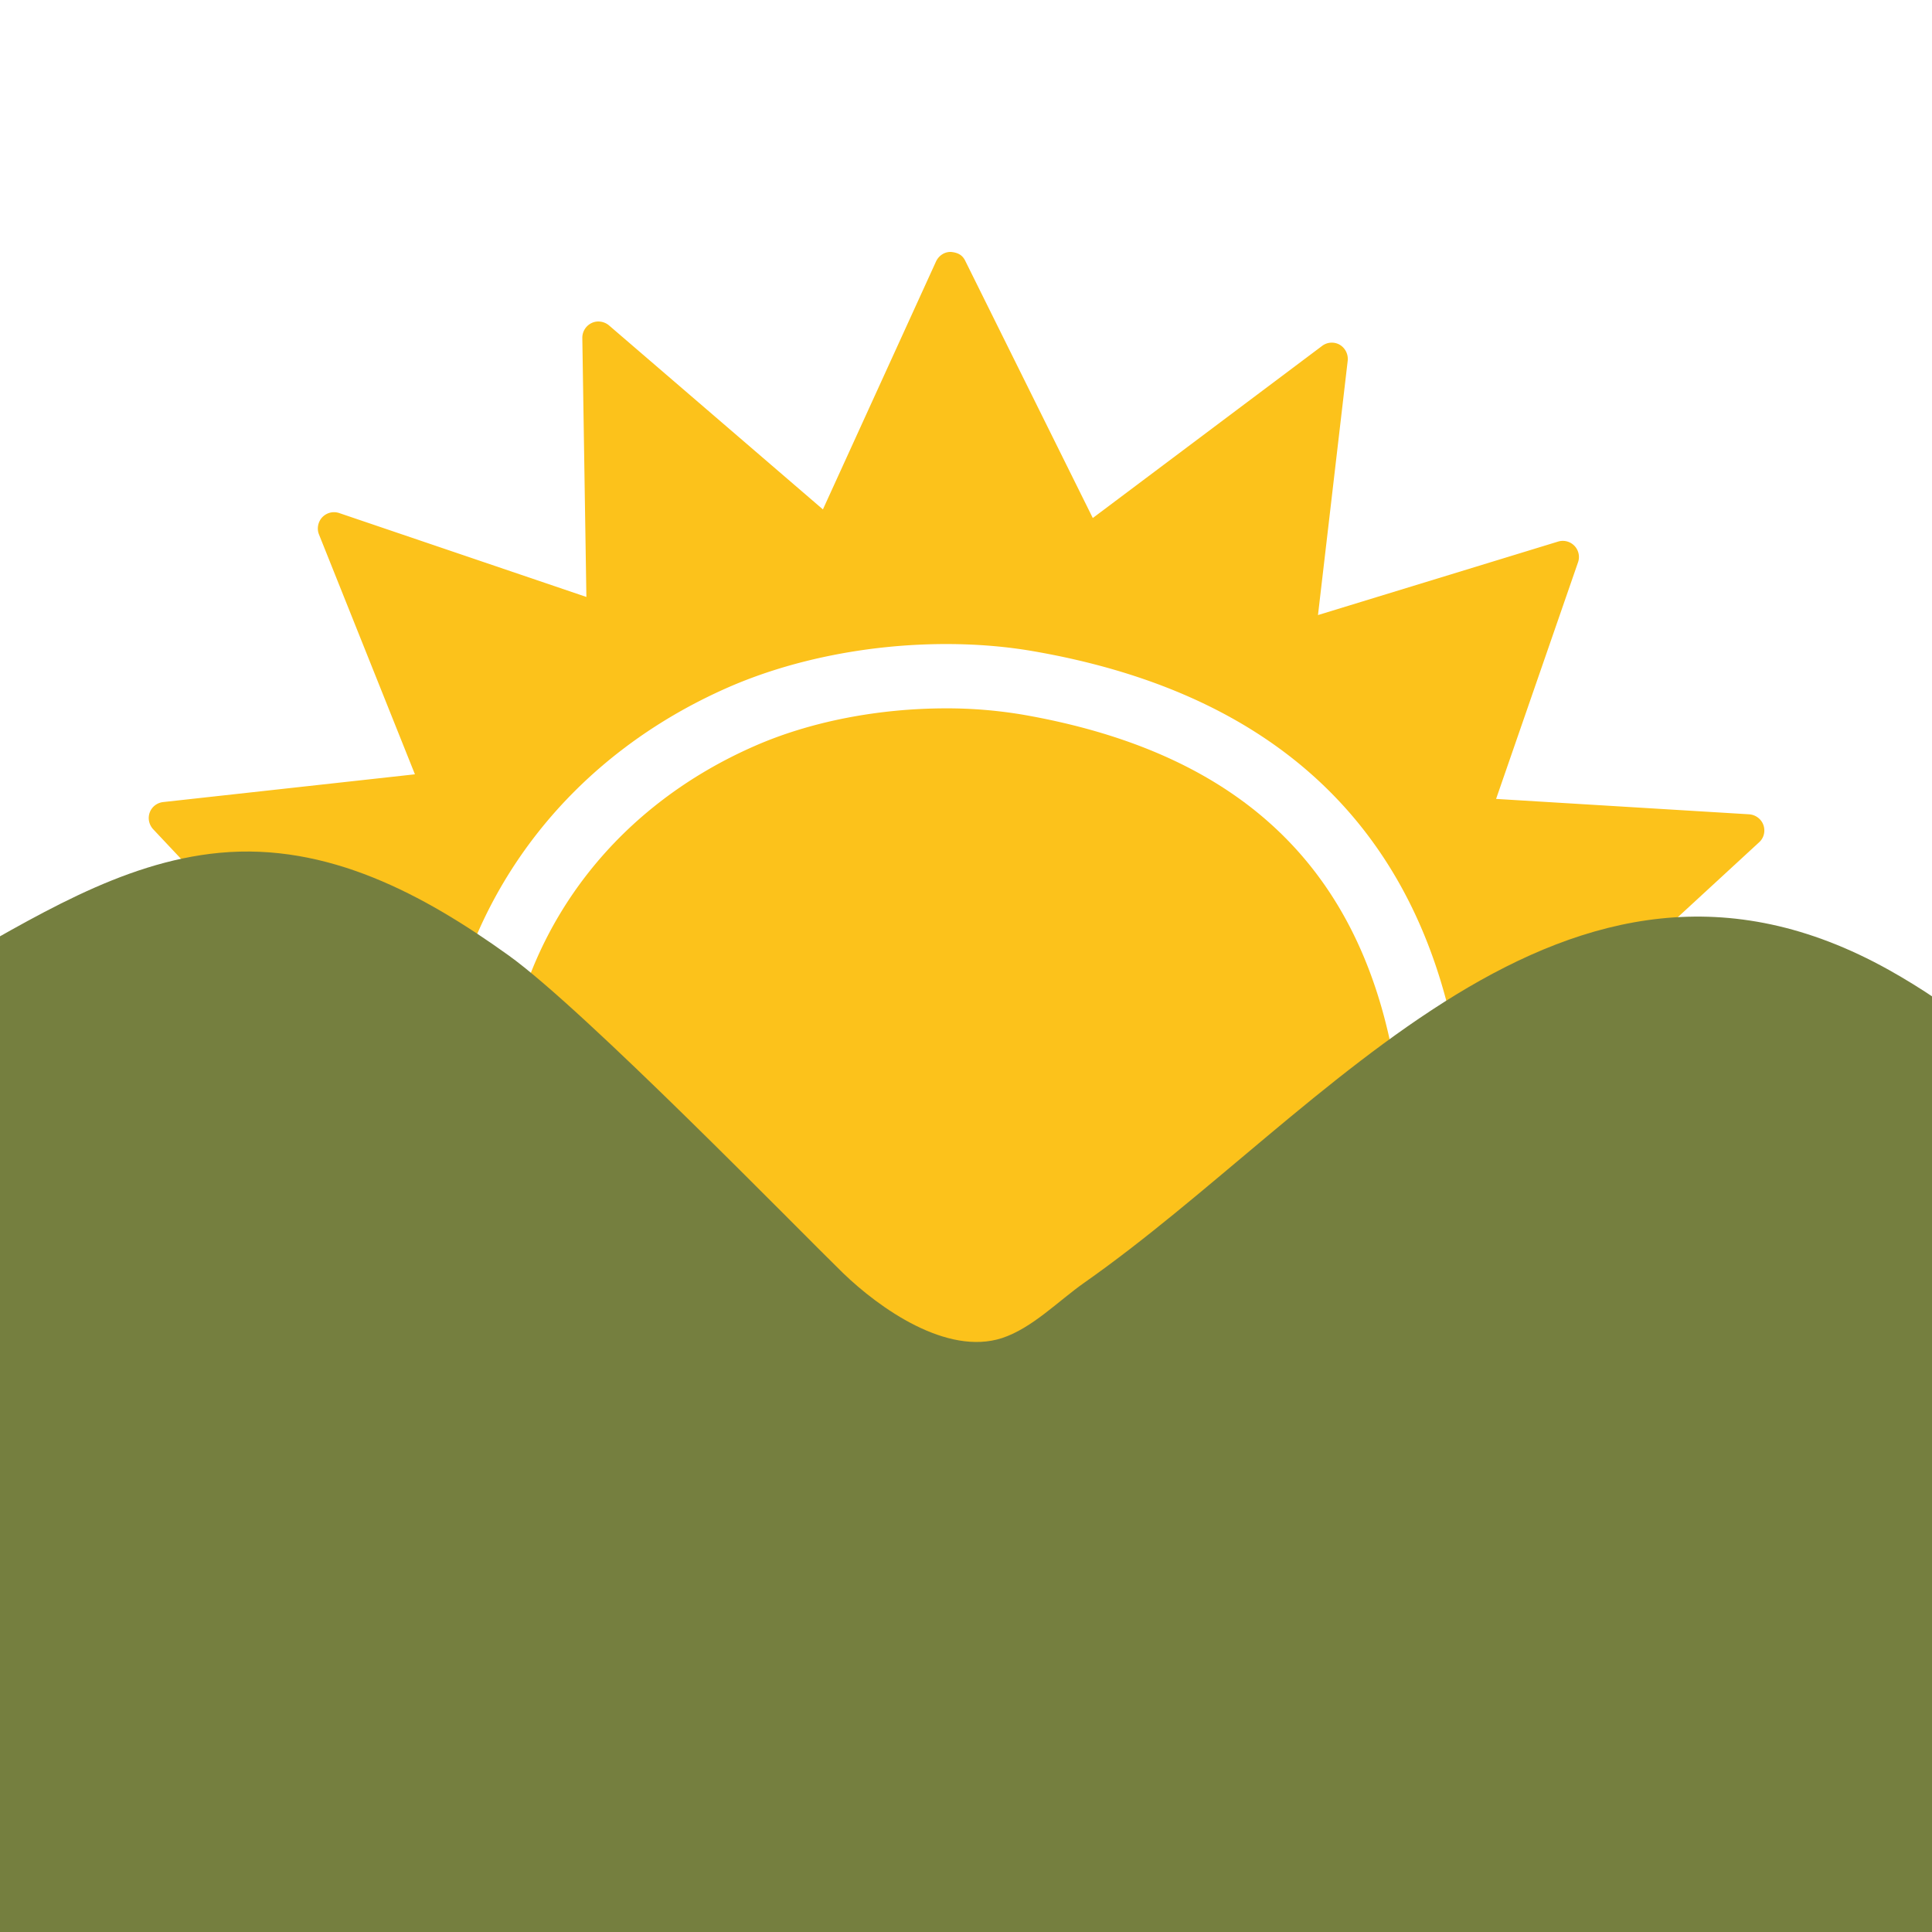 <svg xmlns="http://www.w3.org/2000/svg" width="3em" height="3em" viewBox="0 0 128 128"><g fill="#fcc21b"><path d="M92.02 68.66c-2.71-11.97-10.64-18.94-24.25-21.31a30.3 30.3 0 0 0-5.07-.42c-4.52 0-9.02.88-12.69 2.49c-8.94 3.91-14.91 11.46-16.39 20.72c-1.47 9.22 1.97 18.58 9.19 25.03c2.81 2.51 5.88 4.4 9.12 5.61c3.09 1.15 6.48 1.73 10.08 1.73c8.93 0 17.92-3.68 23.47-9.59c6.07-6.46 8.51-15.53 6.54-24.26"/><path d="M118.93 72c-.1-.33-.35-.59-.68-.7l-13.52-4.61l11.82-10.89c.32-.29.42-.74.28-1.14s-.52-.68-.94-.71l-16.77-1.02l5.43-15.68a1.068 1.068 0 0 0-1.32-1.37l-15.91 4.87l1.97-16.86c.04-.42-.16-.83-.53-1.05c-.37-.21-.83-.18-1.17.08L72.4 34.32l-8.45-17.04c-.18-.37-.47-.55-.97-.59c-.42 0-.78.25-.96.62l-7.5 16.44l-14.17-12.19c-.32-.27-.78-.34-1.15-.16c-.38.18-.62.56-.62.98l.27 17.17l-16.38-5.56c-.39-.13-.82-.03-1.12.28c-.28.3-.37.75-.22 1.13l6.36 15.9l-16.69 1.84c-.4.05-.74.31-.88.69s-.05.8.22 1.1l10.38 11.04l-13.27 4.9a1.064 1.064 0 0 0-.47 1.66l19.16 24.41c.2.26.51.41.84.41h.05l11.52-.53c-7.21-7.33-10.54-17.39-8.95-27.34c1.72-10.73 8.6-19.46 18.89-23.96c4.2-1.83 9.31-2.85 14.4-2.85c2.02 0 3.97.16 5.8.48c15.28 2.65 24.59 10.92 27.68 24.57a31.01 31.01 0 0 1-6.46 26.76l12.43-.57c.31-.01.6-.16.79-.41l15.82-20.54c.22-.28.28-.63.18-.96"/></g><defs><path id="" d="M127.99 115.9c0 6.65-5.44 12.09-12.1 12.09H12.09C5.44 127.99 0 122.55 0 115.9V12.1C0 5.44 5.44 0 12.09 0h103.8c6.66 0 12.1 5.44 12.1 12.1z"/></defs><clipPath id=""><use href="#"/></clipPath><path fill="#757f3f" d="M-16.44 75.04c.09.08.18.15.28.23c2.51-4.45 8.19-8.8 12.61-11.24c5.69-3.15 11.49-6.91 18.11-7.53c7.15-.67 13.5 2.75 19.14 6.8c5.03 3.61 19.21 18.18 22.14 21.03c2.43 2.35 6.89 5.51 10.55 4.32c2-.66 3.74-2.47 5.45-3.67c16.06-11.26 31.83-32.72 53.32-20.71c8.57 4.79 15.92 12.97 21.35 21.07c3.56 5.31 3.31 12.51 4.6 18.57c1.01 4.68 3.25 8.93 4.54 13.52c1.19 4.23 2.85 8.47 3.86 12.7c.34 1.41.07 3.21.05 4.66c-.02 1.47-.03 1.55-1.04 2.45c-3.24 2.9-10.31 2.81-14.31 2.88c-9.14.14-18.13 1.99-27.27 2.14c-4.38.07-8.85.19-13.22-.09c-4.61-.3-9.21-.93-13.83-1.01c-19.03-.32-38.19.9-57.18-.43c-7.53-.53-15.04-.23-22.57.09c-6.07.26-12.32 1.62-18.43 1.08c-1.36-.12-3.83-.68-4.97-1.51c-1.91-1.39-1.06-5.39-1.06-7.4z" clip-path="url(#)"/></svg>